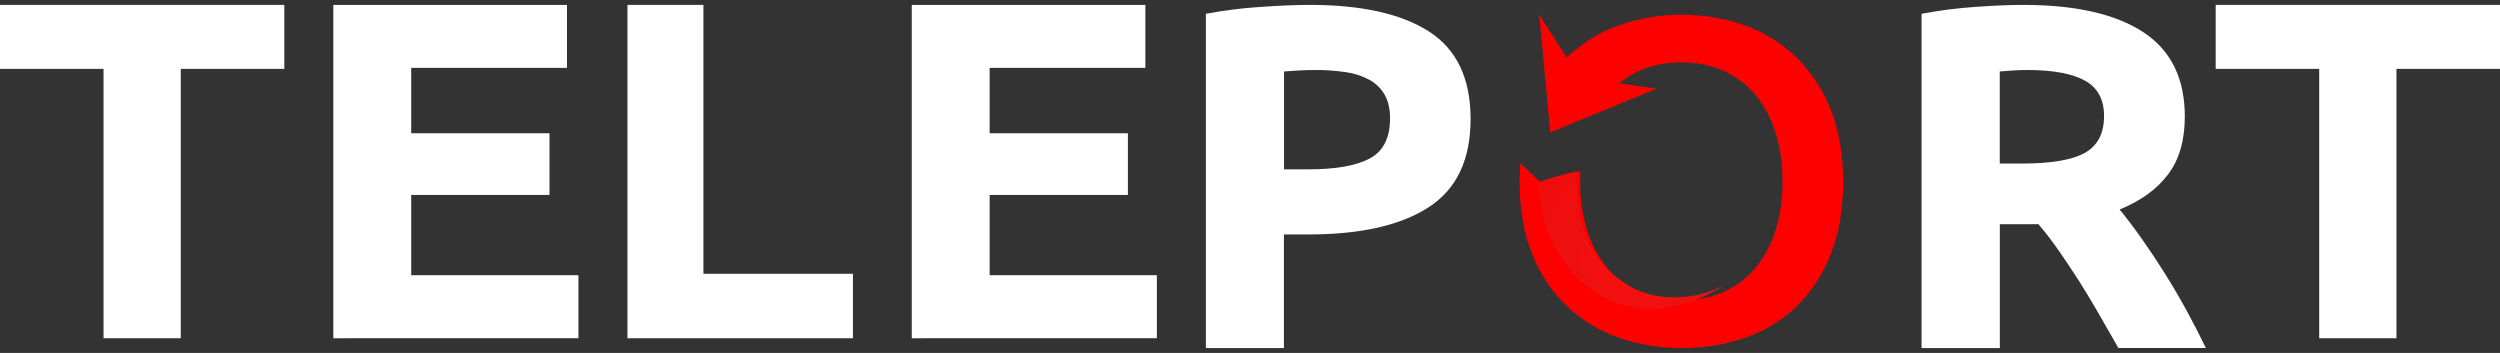 <svg width="255" height="36" viewBox="0 0 255 36" fill="none" xmlns="http://www.w3.org/2000/svg">
<rect x="0" y="0" width="255" height="36" fill="#333333" stroke="none"/>
<path d="M29 0.5V7.024H18.439V34.5H10.561V7.024H0V0.5H29Z" fill="white"/>
<path d="M34 34.5V0.5H57.831V6.925H41.944V13.592H56.048V19.88H41.944V28.073H59V34.498L34 34.5Z" fill="white"/>
<path d="M87 27.926V34.5H64V0.5H71.75V27.926H87Z" fill="white"/>
<path d="M93 34.5V0.5H116.828V6.925H100.944V13.592H115.045V19.88H100.944V28.073H118V34.498L93 34.5Z" fill="white"/>
<path d="M133.624 0.5C138.897 0.5 142.944 1.407 145.765 3.221C148.586 5.034 149.998 8.005 150 12.132C150 16.294 148.572 19.298 145.717 21.144C142.861 22.99 138.78 23.914 133.472 23.915H130.959V35.5H123V1.406C124.82 1.063 126.66 0.83 128.509 0.71C130.453 0.572 132.158 0.502 133.624 0.5ZM134.134 7.14C133.557 7.14 132.988 7.157 132.427 7.192C131.867 7.223 131.38 7.258 130.973 7.289V17.274H133.472C136.226 17.274 138.3 16.909 139.692 16.178C141.084 15.447 141.781 14.082 141.784 12.083C141.784 11.12 141.606 10.321 141.251 9.688C140.891 9.053 140.362 8.526 139.72 8.162C138.97 7.753 138.15 7.482 137.3 7.364C136.249 7.207 135.188 7.132 134.126 7.14H134.134Z" fill="white"/>
<path d="M206.378 0.5C211.7 0.5 215.776 1.424 218.605 3.273C221.434 5.121 222.849 7.991 222.851 11.883C222.851 14.318 222.28 16.29 221.138 17.797C219.996 19.305 218.35 20.495 216.201 21.369C216.914 22.235 217.664 23.225 218.452 24.34C219.24 25.454 220.015 26.619 220.779 27.836C221.546 29.052 222.288 30.316 223.006 31.628C223.723 32.94 224.388 34.23 225 35.498H216.078C215.429 34.366 214.771 33.217 214.103 32.051C213.435 30.884 212.754 29.754 212.059 28.66C211.355 27.561 210.661 26.521 209.977 25.54C209.292 24.559 208.607 23.668 207.92 22.868H203.983V35.5H196V1.406C197.783 1.068 199.586 0.836 201.399 0.71C203.252 0.572 204.912 0.502 206.378 0.5ZM206.84 7.14C206.259 7.14 205.74 7.157 205.277 7.192C204.814 7.227 204.386 7.258 203.974 7.289V16.682H206.223C209.226 16.682 211.375 16.316 212.67 15.583C213.965 14.85 214.613 13.603 214.614 11.841C214.614 10.14 213.961 8.932 212.654 8.218C211.347 7.504 209.409 7.144 206.84 7.14Z" fill="white"/>
<path d="M255 0.5V7.024H244.44V34.5H236.56V7.024H226V0.5H255Z" fill="white"/>
<path d="M186.7 11.102C185.913 9.11 184.709 7.302 183.166 5.794C181.681 4.367 179.9 3.271 177.944 2.579C173.976 1.161 169.215 1.12 165.166 2.579C163.559 3.128 162.069 3.964 160.772 5.045C160.666 5.135 159.599 5.851 159.288 6.645L160.097 10.646C161.782 10.421 164.16 9.033 164.701 8.903C165.41 8.242 166.219 7.693 167.1 7.276C169.609 6.075 173.197 6.045 175.836 7.241C177.125 7.824 178.256 8.695 179.14 9.783C180.049 10.934 180.727 12.244 181.138 13.643C181.607 15.229 181.836 16.874 181.817 18.525C181.837 20.17 181.608 21.809 181.138 23.388C180.722 24.776 180.045 26.076 179.14 27.218C178.257 28.308 177.125 29.178 175.836 29.759C173.227 30.948 169.621 30.919 167.107 29.759C165.832 29.174 164.713 28.306 163.839 27.224C162.934 26.081 162.259 24.78 161.848 23.39C161.381 21.811 161.153 20.173 161.173 18.529C161.173 18.166 161.203 17.458 161.203 17.458L157.215 18.659L155.074 16.666C155.074 16.666 155 17.889 155 18.529C155 21.345 155.436 23.841 156.297 25.95C157.074 27.935 158.274 29.735 159.816 31.231C161.311 32.644 163.094 33.732 165.047 34.423C169.123 35.881 174.093 35.837 178.085 34.423C180.031 33.742 181.802 32.655 183.276 31.236C184.79 29.731 185.965 27.93 186.724 25.952C187.571 23.841 188 21.343 188 18.525C188 15.707 187.558 13.211 186.7 11.102Z" fill="#FD0101"/>
<path d="M176 29.014C173.203 30.569 169.438 30.777 166.71 29.457C165.397 28.82 163.083 27.082 162.023 24.733C160.628 21.636 160.851 18.02 160.901 17.518C160.92 17.349 157.012 18.445 157.007 18.618C156.729 26.886 165.171 36.002 176 29.014Z" fill="url(#paint0_radial_109_330)"/>
<path d="M169 9.035L158.125 13.5L157 1.5L161.136 7.938L169 9.035Z" fill="#FD0101"/>
<defs>
<radialGradient id="paint0_radial_109_330" cx="0" cy="0" r="1" gradientUnits="userSpaceOnUse" gradientTransform="translate(166.749 26.523) scale(14.305 13.976)">
<stop stop-color="#FF0F0F"/>
<stop offset="0.47" stop-color="#EC1010"/>
<stop offset="0.67" stop-color="#F10E0E"/>
<stop offset="0.82" stop-color="#F00C0C"/>
<stop offset="0.94" stop-color="#EF0C0C"/>
<stop offset="1" stop-color="#DD0E0E"/>
</radialGradient>
</defs>
</svg>
